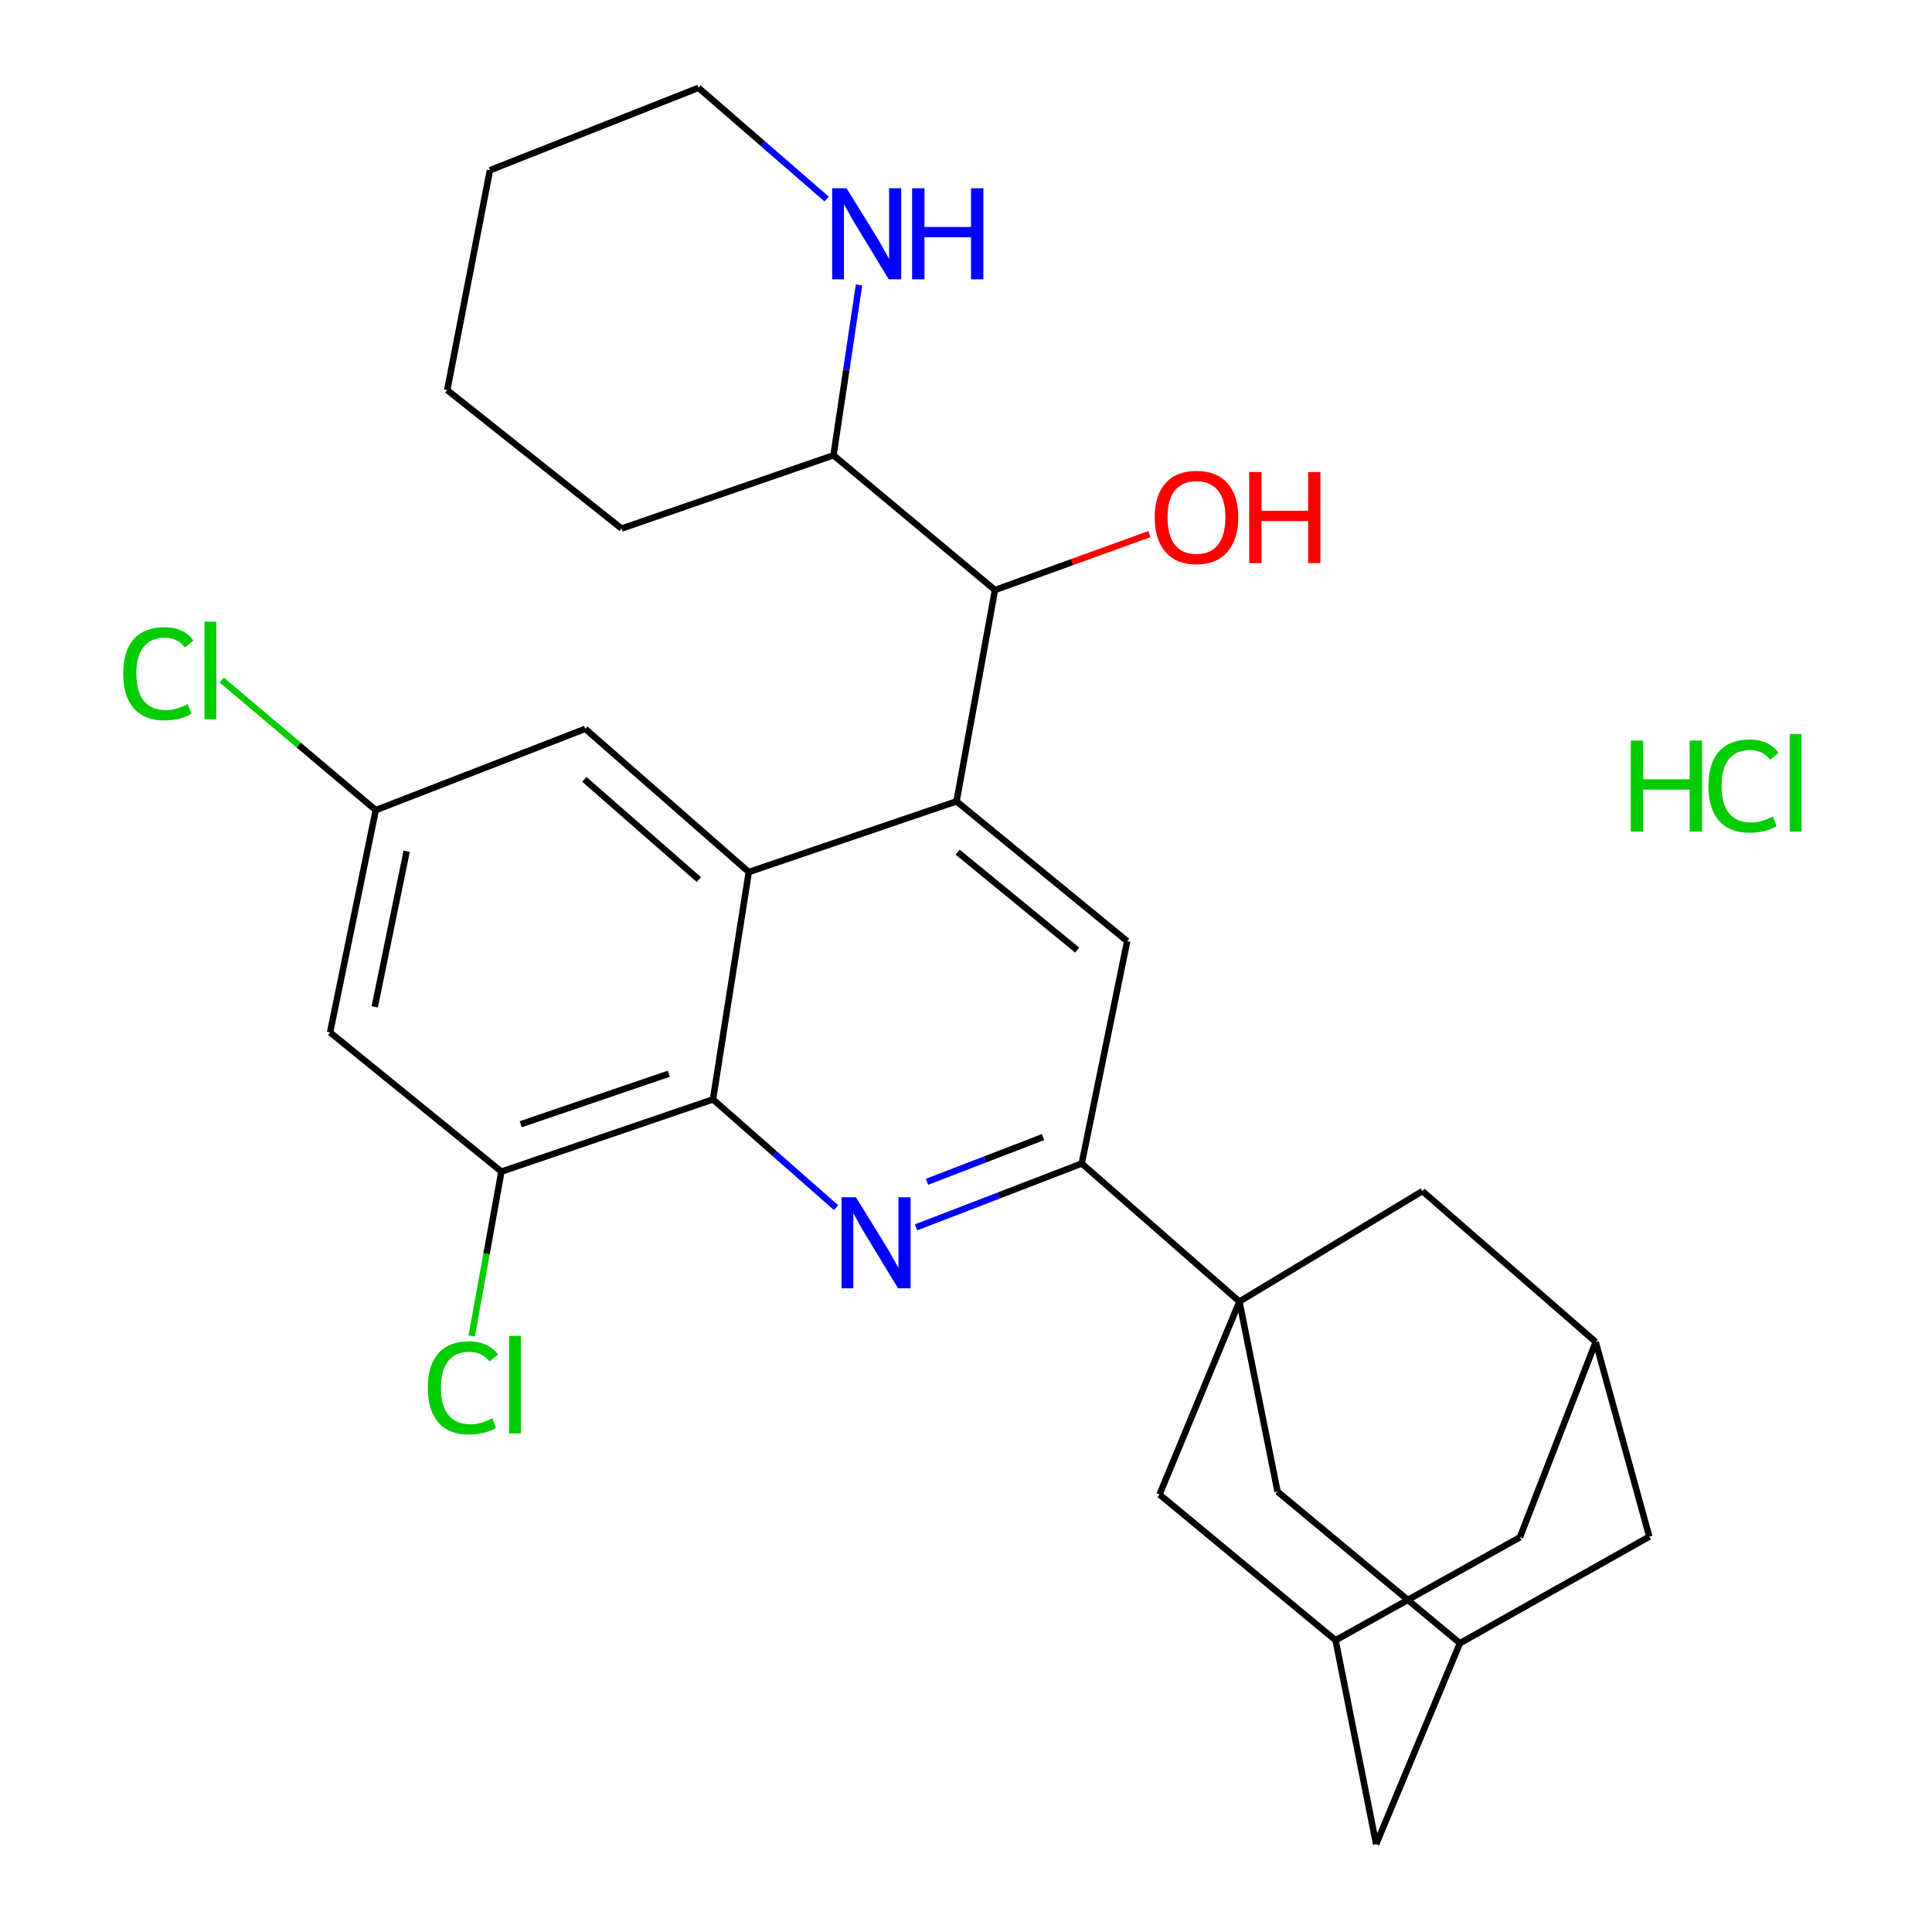 <?xml version='1.0' encoding='iso-8859-1'?>
<svg version='1.1' baseProfile='full'
              xmlns='http://www.w3.org/2000/svg'
                      xmlns:rdkit='http://www.rdkit.org/xml'
                      xmlns:xlink='http://www.w3.org/1999/xlink'
                  xml:space='preserve'
width='600px' height='600px' viewBox='0 0 600 600'>
<!-- END OF HEADER -->
<rect style='opacity:1.0;fill:#FFFFFF;stroke:none' width='600' height='600' x='0' y='0'> </rect>
<path class='bond-0' d='M 356.934,165.875 L 332.963,174.557' style='fill:none;fill-rule:evenodd;stroke:#FF0000;stroke-width:2.0px;stroke-linecap:butt;stroke-linejoin:miter;stroke-opacity:1' />
<path class='bond-0' d='M 332.963,174.557 L 308.992,183.239' style='fill:none;fill-rule:evenodd;stroke:#000000;stroke-width:2.0px;stroke-linecap:butt;stroke-linejoin:miter;stroke-opacity:1' />
<path class='bond-1' d='M 308.992,183.239 L 297.066,248.87' style='fill:none;fill-rule:evenodd;stroke:#000000;stroke-width:2.0px;stroke-linecap:butt;stroke-linejoin:miter;stroke-opacity:1' />
<path class='bond-23' d='M 308.992,183.239 L 258.853,141.392' style='fill:none;fill-rule:evenodd;stroke:#000000;stroke-width:2.0px;stroke-linecap:butt;stroke-linejoin:miter;stroke-opacity:1' />
<path class='bond-2' d='M 297.066,248.87 L 350.053,292.3' style='fill:none;fill-rule:evenodd;stroke:#000000;stroke-width:2.0px;stroke-linecap:butt;stroke-linejoin:miter;stroke-opacity:1' />
<path class='bond-2' d='M 297.42,264.649 L 334.511,295.05' style='fill:none;fill-rule:evenodd;stroke:#000000;stroke-width:2.0px;stroke-linecap:butt;stroke-linejoin:miter;stroke-opacity:1' />
<path class='bond-29' d='M 297.066,248.87 L 232.539,270.818' style='fill:none;fill-rule:evenodd;stroke:#000000;stroke-width:2.0px;stroke-linecap:butt;stroke-linejoin:miter;stroke-opacity:1' />
<path class='bond-3' d='M 350.053,292.3 L 335.944,361.339' style='fill:none;fill-rule:evenodd;stroke:#000000;stroke-width:2.0px;stroke-linecap:butt;stroke-linejoin:miter;stroke-opacity:1' />
<path class='bond-4' d='M 335.944,361.339 L 384.911,404.21' style='fill:none;fill-rule:evenodd;stroke:#000000;stroke-width:2.0px;stroke-linecap:butt;stroke-linejoin:miter;stroke-opacity:1' />
<path class='bond-14' d='M 335.944,361.339 L 310.217,371.255' style='fill:none;fill-rule:evenodd;stroke:#000000;stroke-width:2.0px;stroke-linecap:butt;stroke-linejoin:miter;stroke-opacity:1' />
<path class='bond-14' d='M 310.217,371.255 L 284.489,381.17' style='fill:none;fill-rule:evenodd;stroke:#0000FF;stroke-width:2.0px;stroke-linecap:butt;stroke-linejoin:miter;stroke-opacity:1' />
<path class='bond-14' d='M 323.918,353.136 L 305.909,360.077' style='fill:none;fill-rule:evenodd;stroke:#000000;stroke-width:2.0px;stroke-linecap:butt;stroke-linejoin:miter;stroke-opacity:1' />
<path class='bond-14' d='M 305.909,360.077 L 287.9,367.018' style='fill:none;fill-rule:evenodd;stroke:#0000FF;stroke-width:2.0px;stroke-linecap:butt;stroke-linejoin:miter;stroke-opacity:1' />
<path class='bond-5' d='M 384.911,404.21 L 441.745,369.91' style='fill:none;fill-rule:evenodd;stroke:#000000;stroke-width:2.0px;stroke-linecap:butt;stroke-linejoin:miter;stroke-opacity:1' />
<path class='bond-31' d='M 384.911,404.21 L 396.757,463.24' style='fill:none;fill-rule:evenodd;stroke:#000000;stroke-width:2.0px;stroke-linecap:butt;stroke-linejoin:miter;stroke-opacity:1' />
<path class='bond-33' d='M 384.911,404.21 L 360.102,464.131' style='fill:none;fill-rule:evenodd;stroke:#000000;stroke-width:2.0px;stroke-linecap:butt;stroke-linejoin:miter;stroke-opacity:1' />
<path class='bond-6' d='M 441.745,369.91 L 495.557,416.761' style='fill:none;fill-rule:evenodd;stroke:#000000;stroke-width:2.0px;stroke-linecap:butt;stroke-linejoin:miter;stroke-opacity:1' />
<path class='bond-7' d='M 495.557,416.761 L 472.025,477.415' style='fill:none;fill-rule:evenodd;stroke:#000000;stroke-width:2.0px;stroke-linecap:butt;stroke-linejoin:miter;stroke-opacity:1' />
<path class='bond-34' d='M 495.557,416.761 L 512.208,477.215' style='fill:none;fill-rule:evenodd;stroke:#000000;stroke-width:2.0px;stroke-linecap:butt;stroke-linejoin:miter;stroke-opacity:1' />
<path class='bond-8' d='M 472.025,477.415 L 414.779,509.399' style='fill:none;fill-rule:evenodd;stroke:#000000;stroke-width:2.0px;stroke-linecap:butt;stroke-linejoin:miter;stroke-opacity:1' />
<path class='bond-9' d='M 414.779,509.399 L 427.383,572.727' style='fill:none;fill-rule:evenodd;stroke:#000000;stroke-width:2.0px;stroke-linecap:butt;stroke-linejoin:miter;stroke-opacity:1' />
<path class='bond-13' d='M 414.779,509.399 L 360.102,464.131' style='fill:none;fill-rule:evenodd;stroke:#000000;stroke-width:2.0px;stroke-linecap:butt;stroke-linejoin:miter;stroke-opacity:1' />
<path class='bond-10' d='M 427.383,572.727 L 453.391,510.317' style='fill:none;fill-rule:evenodd;stroke:#000000;stroke-width:2.0px;stroke-linecap:butt;stroke-linejoin:miter;stroke-opacity:1' />
<path class='bond-11' d='M 453.391,510.317 L 512.208,477.215' style='fill:none;fill-rule:evenodd;stroke:#000000;stroke-width:2.0px;stroke-linecap:butt;stroke-linejoin:miter;stroke-opacity:1' />
<path class='bond-12' d='M 453.391,510.317 L 396.757,463.24' style='fill:none;fill-rule:evenodd;stroke:#000000;stroke-width:2.0px;stroke-linecap:butt;stroke-linejoin:miter;stroke-opacity:1' />
<path class='bond-15' d='M 259.65,375.049 L 240.537,358.238' style='fill:none;fill-rule:evenodd;stroke:#0000FF;stroke-width:2.0px;stroke-linecap:butt;stroke-linejoin:miter;stroke-opacity:1' />
<path class='bond-15' d='M 240.537,358.238 L 221.425,341.427' style='fill:none;fill-rule:evenodd;stroke:#000000;stroke-width:2.0px;stroke-linecap:butt;stroke-linejoin:miter;stroke-opacity:1' />
<path class='bond-16' d='M 221.425,341.427 L 155.714,363.854' style='fill:none;fill-rule:evenodd;stroke:#000000;stroke-width:2.0px;stroke-linecap:butt;stroke-linejoin:miter;stroke-opacity:1' />
<path class='bond-16' d='M 207.7,333.454 L 161.702,349.154' style='fill:none;fill-rule:evenodd;stroke:#000000;stroke-width:2.0px;stroke-linecap:butt;stroke-linejoin:miter;stroke-opacity:1' />
<path class='bond-32' d='M 221.425,341.427 L 232.539,270.818' style='fill:none;fill-rule:evenodd;stroke:#000000;stroke-width:2.0px;stroke-linecap:butt;stroke-linejoin:miter;stroke-opacity:1' />
<path class='bond-17' d='M 155.714,363.854 L 151.104,389.371' style='fill:none;fill-rule:evenodd;stroke:#000000;stroke-width:2.0px;stroke-linecap:butt;stroke-linejoin:miter;stroke-opacity:1' />
<path class='bond-17' d='M 151.104,389.371 L 146.493,414.888' style='fill:none;fill-rule:evenodd;stroke:#00CC00;stroke-width:2.0px;stroke-linecap:butt;stroke-linejoin:miter;stroke-opacity:1' />
<path class='bond-18' d='M 155.714,363.854 L 102.514,320.624' style='fill:none;fill-rule:evenodd;stroke:#000000;stroke-width:2.0px;stroke-linecap:butt;stroke-linejoin:miter;stroke-opacity:1' />
<path class='bond-19' d='M 102.514,320.624 L 116.69,251.598' style='fill:none;fill-rule:evenodd;stroke:#000000;stroke-width:2.0px;stroke-linecap:butt;stroke-linejoin:miter;stroke-opacity:1' />
<path class='bond-19' d='M 116.375,312.68 L 126.297,264.362' style='fill:none;fill-rule:evenodd;stroke:#000000;stroke-width:2.0px;stroke-linecap:butt;stroke-linejoin:miter;stroke-opacity:1' />
<path class='bond-20' d='M 116.69,251.598 L 92.773,231.395' style='fill:none;fill-rule:evenodd;stroke:#000000;stroke-width:2.0px;stroke-linecap:butt;stroke-linejoin:miter;stroke-opacity:1' />
<path class='bond-20' d='M 92.773,231.395 L 68.857,211.192' style='fill:none;fill-rule:evenodd;stroke:#00CC00;stroke-width:2.0px;stroke-linecap:butt;stroke-linejoin:miter;stroke-opacity:1' />
<path class='bond-21' d='M 116.69,251.598 L 181.749,226.349' style='fill:none;fill-rule:evenodd;stroke:#000000;stroke-width:2.0px;stroke-linecap:butt;stroke-linejoin:miter;stroke-opacity:1' />
<path class='bond-22' d='M 181.749,226.349 L 232.539,270.818' style='fill:none;fill-rule:evenodd;stroke:#000000;stroke-width:2.0px;stroke-linecap:butt;stroke-linejoin:miter;stroke-opacity:1' />
<path class='bond-22' d='M 181.476,242.032 L 217.03,273.16' style='fill:none;fill-rule:evenodd;stroke:#000000;stroke-width:2.0px;stroke-linecap:butt;stroke-linejoin:miter;stroke-opacity:1' />
<path class='bond-24' d='M 258.853,141.392 L 193.035,164.152' style='fill:none;fill-rule:evenodd;stroke:#000000;stroke-width:2.0px;stroke-linecap:butt;stroke-linejoin:miter;stroke-opacity:1' />
<path class='bond-30' d='M 258.853,141.392 L 262.815,114.936' style='fill:none;fill-rule:evenodd;stroke:#000000;stroke-width:2.0px;stroke-linecap:butt;stroke-linejoin:miter;stroke-opacity:1' />
<path class='bond-30' d='M 262.815,114.936 L 266.777,88.48' style='fill:none;fill-rule:evenodd;stroke:#0000FF;stroke-width:2.0px;stroke-linecap:butt;stroke-linejoin:miter;stroke-opacity:1' />
<path class='bond-25' d='M 193.035,164.152 L 138.891,121.148' style='fill:none;fill-rule:evenodd;stroke:#000000;stroke-width:2.0px;stroke-linecap:butt;stroke-linejoin:miter;stroke-opacity:1' />
<path class='bond-26' d='M 138.891,121.148 L 152.161,52.868' style='fill:none;fill-rule:evenodd;stroke:#000000;stroke-width:2.0px;stroke-linecap:butt;stroke-linejoin:miter;stroke-opacity:1' />
<path class='bond-27' d='M 152.161,52.868 L 216.927,27.273' style='fill:none;fill-rule:evenodd;stroke:#000000;stroke-width:2.0px;stroke-linecap:butt;stroke-linejoin:miter;stroke-opacity:1' />
<path class='bond-28' d='M 216.927,27.273 L 236.816,44.536' style='fill:none;fill-rule:evenodd;stroke:#000000;stroke-width:2.0px;stroke-linecap:butt;stroke-linejoin:miter;stroke-opacity:1' />
<path class='bond-28' d='M 236.816,44.536 L 256.705,61.8' style='fill:none;fill-rule:evenodd;stroke:#0000FF;stroke-width:2.0px;stroke-linecap:butt;stroke-linejoin:miter;stroke-opacity:1' />
<path  class='atom-0' d='M 506.452 229.998
L 510.285 229.998
L 510.285 242.017
L 524.74 242.017
L 524.74 229.998
L 528.573 229.998
L 528.573 258.269
L 524.74 258.269
L 524.74 245.211
L 510.285 245.211
L 510.285 258.269
L 506.452 258.269
L 506.452 229.998
' fill='#00CC00'/>
<path  class='atom-0' d='M 530.57 244.093
Q 530.57 237.066, 533.844 233.392
Q 537.158 229.679, 543.427 229.679
Q 549.257 229.679, 552.371 233.792
L 549.736 235.948
Q 547.46 232.953, 543.427 232.953
Q 539.155 232.953, 536.879 235.828
Q 534.642 238.663, 534.642 244.093
Q 534.642 249.684, 536.958 252.559
Q 539.314 255.433, 543.866 255.433
Q 546.981 255.433, 550.614 253.557
L 551.732 256.552
Q 550.255 257.51, 548.019 258.069
Q 545.783 258.628, 543.307 258.628
Q 537.158 258.628, 533.844 254.874
Q 530.57 251.121, 530.57 244.093
' fill='#00CC00'/>
<path  class='atom-0' d='M 555.805 227.962
L 559.479 227.962
L 559.479 258.269
L 555.805 258.269
L 555.805 227.962
' fill='#00CC00'/>
<path  class='atom-1' d='M 358.598 160.652
Q 358.598 153.864, 361.952 150.07
Q 365.306 146.277, 371.575 146.277
Q 377.844 146.277, 381.198 150.07
Q 384.552 153.864, 384.552 160.652
Q 384.552 167.52, 381.158 171.433
Q 377.764 175.306, 371.575 175.306
Q 365.346 175.306, 361.952 171.433
Q 358.598 167.559, 358.598 160.652
M 371.575 172.111
Q 375.887 172.111, 378.203 169.237
Q 380.559 166.322, 380.559 160.652
Q 380.559 155.101, 378.203 152.306
Q 375.887 149.471, 371.575 149.471
Q 367.262 149.471, 364.907 152.266
Q 362.591 155.061, 362.591 160.652
Q 362.591 166.362, 364.907 169.237
Q 367.262 172.111, 371.575 172.111
' fill='#FF0000'/>
<path  class='atom-1' d='M 387.946 146.596
L 391.779 146.596
L 391.779 158.615
L 406.234 158.615
L 406.234 146.596
L 410.067 146.596
L 410.067 174.867
L 406.234 174.867
L 406.234 161.81
L 391.779 161.81
L 391.779 174.867
L 387.946 174.867
L 387.946 146.596
' fill='#FF0000'/>
<path  class='atom-16' d='M 265.807 371.827
L 275.071 386.801
Q 275.99 388.278, 277.467 390.953
Q 278.944 393.629, 279.024 393.788
L 279.024 371.827
L 282.778 371.827
L 282.778 400.097
L 278.904 400.097
L 268.962 383.726
Q 267.804 381.81, 266.566 379.613
Q 265.368 377.417, 265.009 376.738
L 265.009 400.097
L 261.335 400.097
L 261.335 371.827
L 265.807 371.827
' fill='#0000FF'/>
<path  class='atom-19' d='M 132.861 430.983
Q 132.861 423.955, 136.135 420.282
Q 139.45 416.568, 145.719 416.568
Q 151.548 416.568, 154.663 420.681
L 152.027 422.837
Q 149.751 419.843, 145.719 419.843
Q 141.446 419.843, 139.17 422.718
Q 136.934 425.553, 136.934 430.983
Q 136.934 436.573, 139.25 439.448
Q 141.606 442.323, 146.158 442.323
Q 149.272 442.323, 152.906 440.446
L 154.024 443.441
Q 152.547 444.4, 150.31 444.959
Q 148.074 445.518, 145.599 445.518
Q 139.45 445.518, 136.135 441.764
Q 132.861 438.011, 132.861 430.983
' fill='#00CC00'/>
<path  class='atom-19' d='M 158.097 414.851
L 161.77 414.851
L 161.77 445.158
L 158.097 445.158
L 158.097 414.851
' fill='#00CC00'/>
<path  class='atom-22' d='M 38.267 209.2
Q 38.267 202.172, 41.542 198.498
Q 44.856 194.785, 51.125 194.785
Q 56.955 194.785, 60.069 198.898
L 57.434 201.054
Q 55.158 198.059, 51.125 198.059
Q 46.852 198.059, 44.576 200.934
Q 42.34 203.769, 42.34 209.2
Q 42.34 214.79, 44.656 217.665
Q 47.012 220.54, 51.564 220.54
Q 54.678 220.54, 58.312 218.663
L 59.43 221.658
Q 57.953 222.616, 55.717 223.175
Q 53.481 223.734, 51.005 223.734
Q 44.856 223.734, 41.542 219.981
Q 38.267 216.227, 38.267 209.2
' fill='#00CC00'/>
<path  class='atom-22' d='M 63.503 193.068
L 67.177 193.068
L 67.177 223.375
L 63.503 223.375
L 63.503 193.068
' fill='#00CC00'/>
<path  class='atom-30' d='M 262.906 58.471
L 272.17 73.445
Q 273.088 74.922, 274.565 77.598
Q 276.043 80.273, 276.123 80.433
L 276.123 58.471
L 279.876 58.471
L 279.876 86.742
L 276.003 86.742
L 266.06 70.37
Q 264.902 68.454, 263.665 66.257
Q 262.467 64.061, 262.107 63.383
L 262.107 86.742
L 258.434 86.742
L 258.434 58.471
L 262.906 58.471
' fill='#0000FF'/>
<path  class='atom-30' d='M 283.27 58.471
L 287.103 58.471
L 287.103 70.49
L 301.558 70.49
L 301.558 58.471
L 305.391 58.471
L 305.391 86.742
L 301.558 86.742
L 301.558 73.684
L 287.103 73.684
L 287.103 86.742
L 283.27 86.742
L 283.27 58.471
' fill='#0000FF'/>
</svg>
